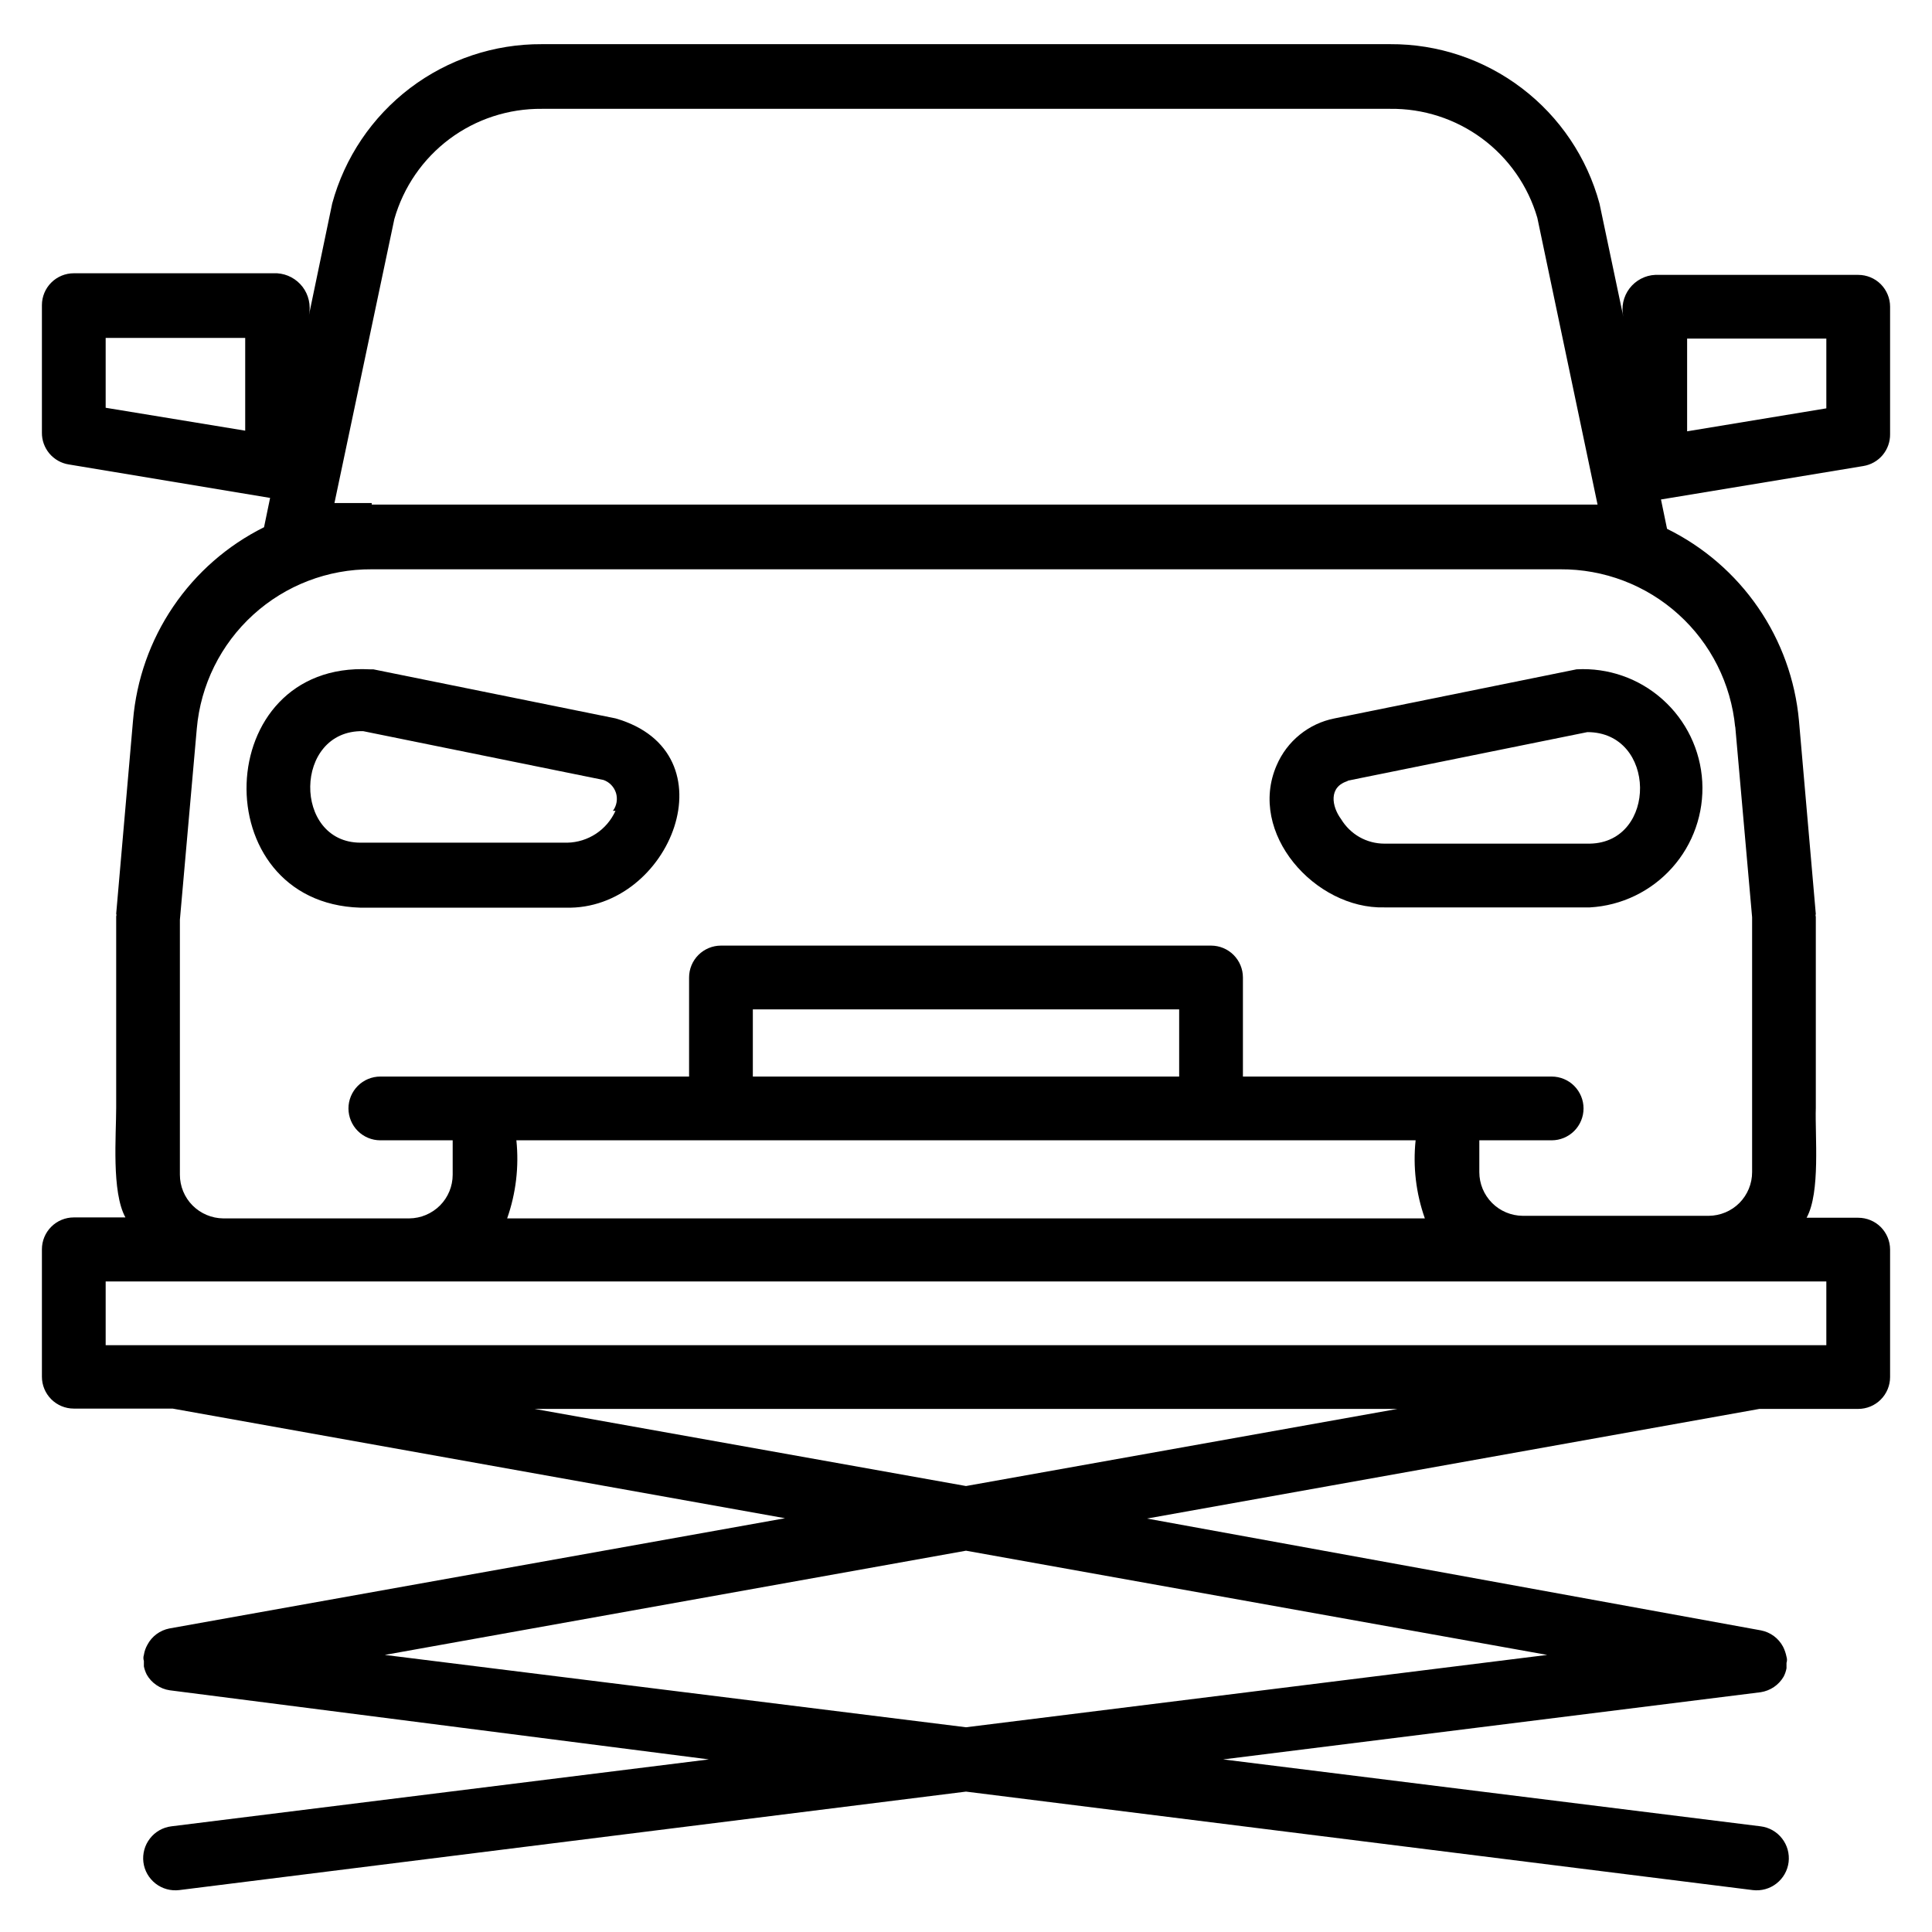 <svg width="36" height="36" viewBox="0 0 36 36" fill="none" xmlns="http://www.w3.org/2000/svg">
<path d="M34.72 8.684C34.861 8.661 34.988 8.589 35.08 8.48C35.171 8.371 35.221 8.233 35.219 8.09V5.715C35.219 5.558 35.156 5.407 35.045 5.295C34.934 5.184 34.782 5.122 34.625 5.122H30.843C30.749 5.126 30.658 5.151 30.575 5.195C30.492 5.239 30.42 5.3 30.363 5.375C30.306 5.45 30.267 5.536 30.247 5.627C30.227 5.719 30.228 5.814 30.249 5.905L29.804 3.792C29.572 2.936 29.064 2.181 28.358 1.644C27.653 1.107 26.79 0.818 25.903 0.823H10.097C9.21 0.818 8.346 1.106 7.639 1.643C6.933 2.18 6.423 2.935 6.19 3.792L5.757 5.87C5.776 5.779 5.775 5.685 5.754 5.594C5.734 5.504 5.694 5.419 5.638 5.345C5.581 5.271 5.51 5.211 5.428 5.167C5.346 5.123 5.256 5.098 5.163 5.092H1.375C1.218 5.092 1.067 5.154 0.955 5.266C0.844 5.377 0.781 5.528 0.781 5.686V8.061C0.779 8.203 0.829 8.341 0.92 8.45C1.012 8.559 1.14 8.632 1.28 8.654L5.033 9.278L4.92 9.824C4.238 10.163 3.655 10.673 3.228 11.303C2.8 11.933 2.543 12.663 2.479 13.422L2.165 17.026C2.171 17.041 2.171 17.058 2.165 17.074V20.636C2.165 21.159 2.076 22.21 2.337 22.685H1.375C1.218 22.685 1.067 22.747 0.955 22.859C0.844 22.97 0.781 23.121 0.781 23.278V25.653C0.781 25.811 0.844 25.962 0.955 26.073C1.067 26.185 1.218 26.247 1.375 26.247H3.216L14.628 28.29L3.156 30.344C3.07 30.361 2.988 30.397 2.917 30.449C2.846 30.502 2.788 30.569 2.747 30.647C2.714 30.706 2.691 30.77 2.681 30.837C2.669 30.874 2.669 30.913 2.681 30.95C2.681 30.985 2.681 31.021 2.681 31.051C2.692 31.104 2.71 31.156 2.735 31.205C2.779 31.283 2.841 31.349 2.915 31.399C2.989 31.45 3.074 31.483 3.162 31.496L13.209 32.784L3.192 34.031C3.034 34.051 2.891 34.132 2.794 34.258C2.696 34.383 2.653 34.542 2.672 34.699C2.692 34.857 2.774 35 2.899 35.097C3.024 35.195 3.183 35.238 3.34 35.219L18 33.384L32.66 35.219C32.817 35.238 32.976 35.195 33.101 35.097C33.227 35 33.308 34.857 33.328 34.699C33.347 34.542 33.304 34.383 33.206 34.258C33.109 34.132 32.966 34.051 32.808 34.031L22.792 32.784L32.808 31.532C32.897 31.518 32.981 31.485 33.055 31.435C33.129 31.385 33.191 31.318 33.236 31.241C33.261 31.192 33.279 31.14 33.289 31.086C33.289 31.057 33.289 31.021 33.289 30.985C33.301 30.949 33.301 30.909 33.289 30.872C33.276 30.806 33.254 30.742 33.224 30.683C33.182 30.605 33.124 30.537 33.053 30.485C32.982 30.433 32.901 30.397 32.814 30.38L21.373 28.296L32.784 26.253H34.625C34.782 26.253 34.934 26.191 35.045 26.079C35.156 25.968 35.219 25.817 35.219 25.659V23.284C35.219 23.127 35.156 22.976 35.045 22.864C34.934 22.753 34.782 22.691 34.625 22.691H33.663C33.924 22.222 33.818 21.165 33.835 20.642V17.08C33.829 17.064 33.829 17.047 33.835 17.032L33.521 13.428C33.452 12.671 33.19 11.945 32.759 11.319C32.329 10.694 31.744 10.189 31.063 9.854L30.95 9.307L34.72 8.684ZM31.437 6.309H34.031V7.609L31.437 8.037V6.309ZM4.569 8.025L1.969 7.598V6.297H4.569V8.025ZM28.83 30.837L18 32.185L7.17 30.837L18 28.895L28.83 30.837ZM18 27.69L9.961 26.253H26.039L18 27.69ZM34.031 25.066H1.969V23.878H34.031V25.066ZM9.622 21.248H26.378C26.326 21.739 26.385 22.236 26.55 22.703H9.45C9.614 22.236 9.673 21.739 9.622 21.248ZM21.972 20.06H14.028V18.808H21.972V20.06ZM32.333 13.529L32.648 17.092V21.842C32.648 22.056 32.563 22.262 32.412 22.415C32.261 22.567 32.055 22.653 31.84 22.655H28.373C28.158 22.653 27.953 22.567 27.802 22.415C27.65 22.262 27.565 22.056 27.565 21.842V21.248H28.913C29.071 21.248 29.222 21.185 29.333 21.074C29.444 20.963 29.507 20.811 29.507 20.654C29.507 20.497 29.444 20.346 29.333 20.234C29.222 20.123 29.071 20.06 28.913 20.06H23.16V18.214C23.16 18.056 23.097 17.905 22.986 17.794C22.875 17.683 22.724 17.62 22.566 17.62H13.434C13.277 17.62 13.126 17.683 13.014 17.794C12.903 17.905 12.84 18.056 12.84 18.214V20.06H7.087C6.929 20.06 6.778 20.123 6.667 20.234C6.556 20.346 6.493 20.497 6.493 20.654C6.493 20.811 6.556 20.963 6.667 21.074C6.778 21.185 6.929 21.248 7.087 21.248H8.435V21.889C8.435 22.104 8.35 22.31 8.199 22.462C8.047 22.614 7.842 22.701 7.627 22.703H4.16C3.945 22.701 3.74 22.614 3.588 22.462C3.437 22.31 3.352 22.104 3.352 21.889V17.139L3.667 13.577C3.738 12.763 4.113 12.006 4.717 11.456C5.321 10.906 6.11 10.603 6.927 10.608H29.073C29.887 10.603 30.672 10.902 31.275 11.447C31.879 11.992 32.256 12.743 32.333 13.553V13.529ZM6.927 9.373H6.232L7.348 4.082C7.518 3.486 7.878 2.962 8.375 2.59C8.872 2.219 9.477 2.022 10.097 2.028H25.903C26.519 2.02 27.121 2.215 27.616 2.581C28.112 2.948 28.474 3.467 28.646 4.059L29.768 9.402H6.927V9.373Z" fill="black"/>
<path d="M23.789 14.259C23.237 15.524 24.508 16.943 25.796 16.908H29.626C30.214 16.875 30.765 16.609 31.157 16.17C31.55 15.731 31.752 15.153 31.719 14.565C31.686 13.977 31.42 13.426 30.981 13.034C30.542 12.641 29.965 12.439 29.377 12.472L24.864 13.387C24.627 13.434 24.406 13.538 24.219 13.69C24.031 13.842 23.884 14.038 23.789 14.259ZM25.096 14.55L29.578 13.642C30.873 13.642 30.885 15.696 29.626 15.72H25.796C25.634 15.72 25.474 15.678 25.332 15.598C25.191 15.517 25.073 15.402 24.989 15.263C24.817 15.031 24.745 14.657 25.125 14.55H25.096Z" fill="black"/>
<path d="M11.469 13.386L6.956 12.472H6.891C3.922 12.318 3.797 16.824 6.713 16.913H10.542C12.496 16.967 13.671 14.016 11.469 13.386ZM11.469 15.108C11.39 15.282 11.265 15.43 11.106 15.535C10.947 15.64 10.762 15.698 10.572 15.702H6.719C5.454 15.702 5.466 13.6 6.766 13.624L11.243 14.533C11.298 14.552 11.349 14.584 11.389 14.626C11.43 14.668 11.46 14.719 11.478 14.775C11.495 14.831 11.499 14.891 11.489 14.949C11.479 15.007 11.456 15.061 11.421 15.108H11.469Z" fill="black"/>
</svg>
